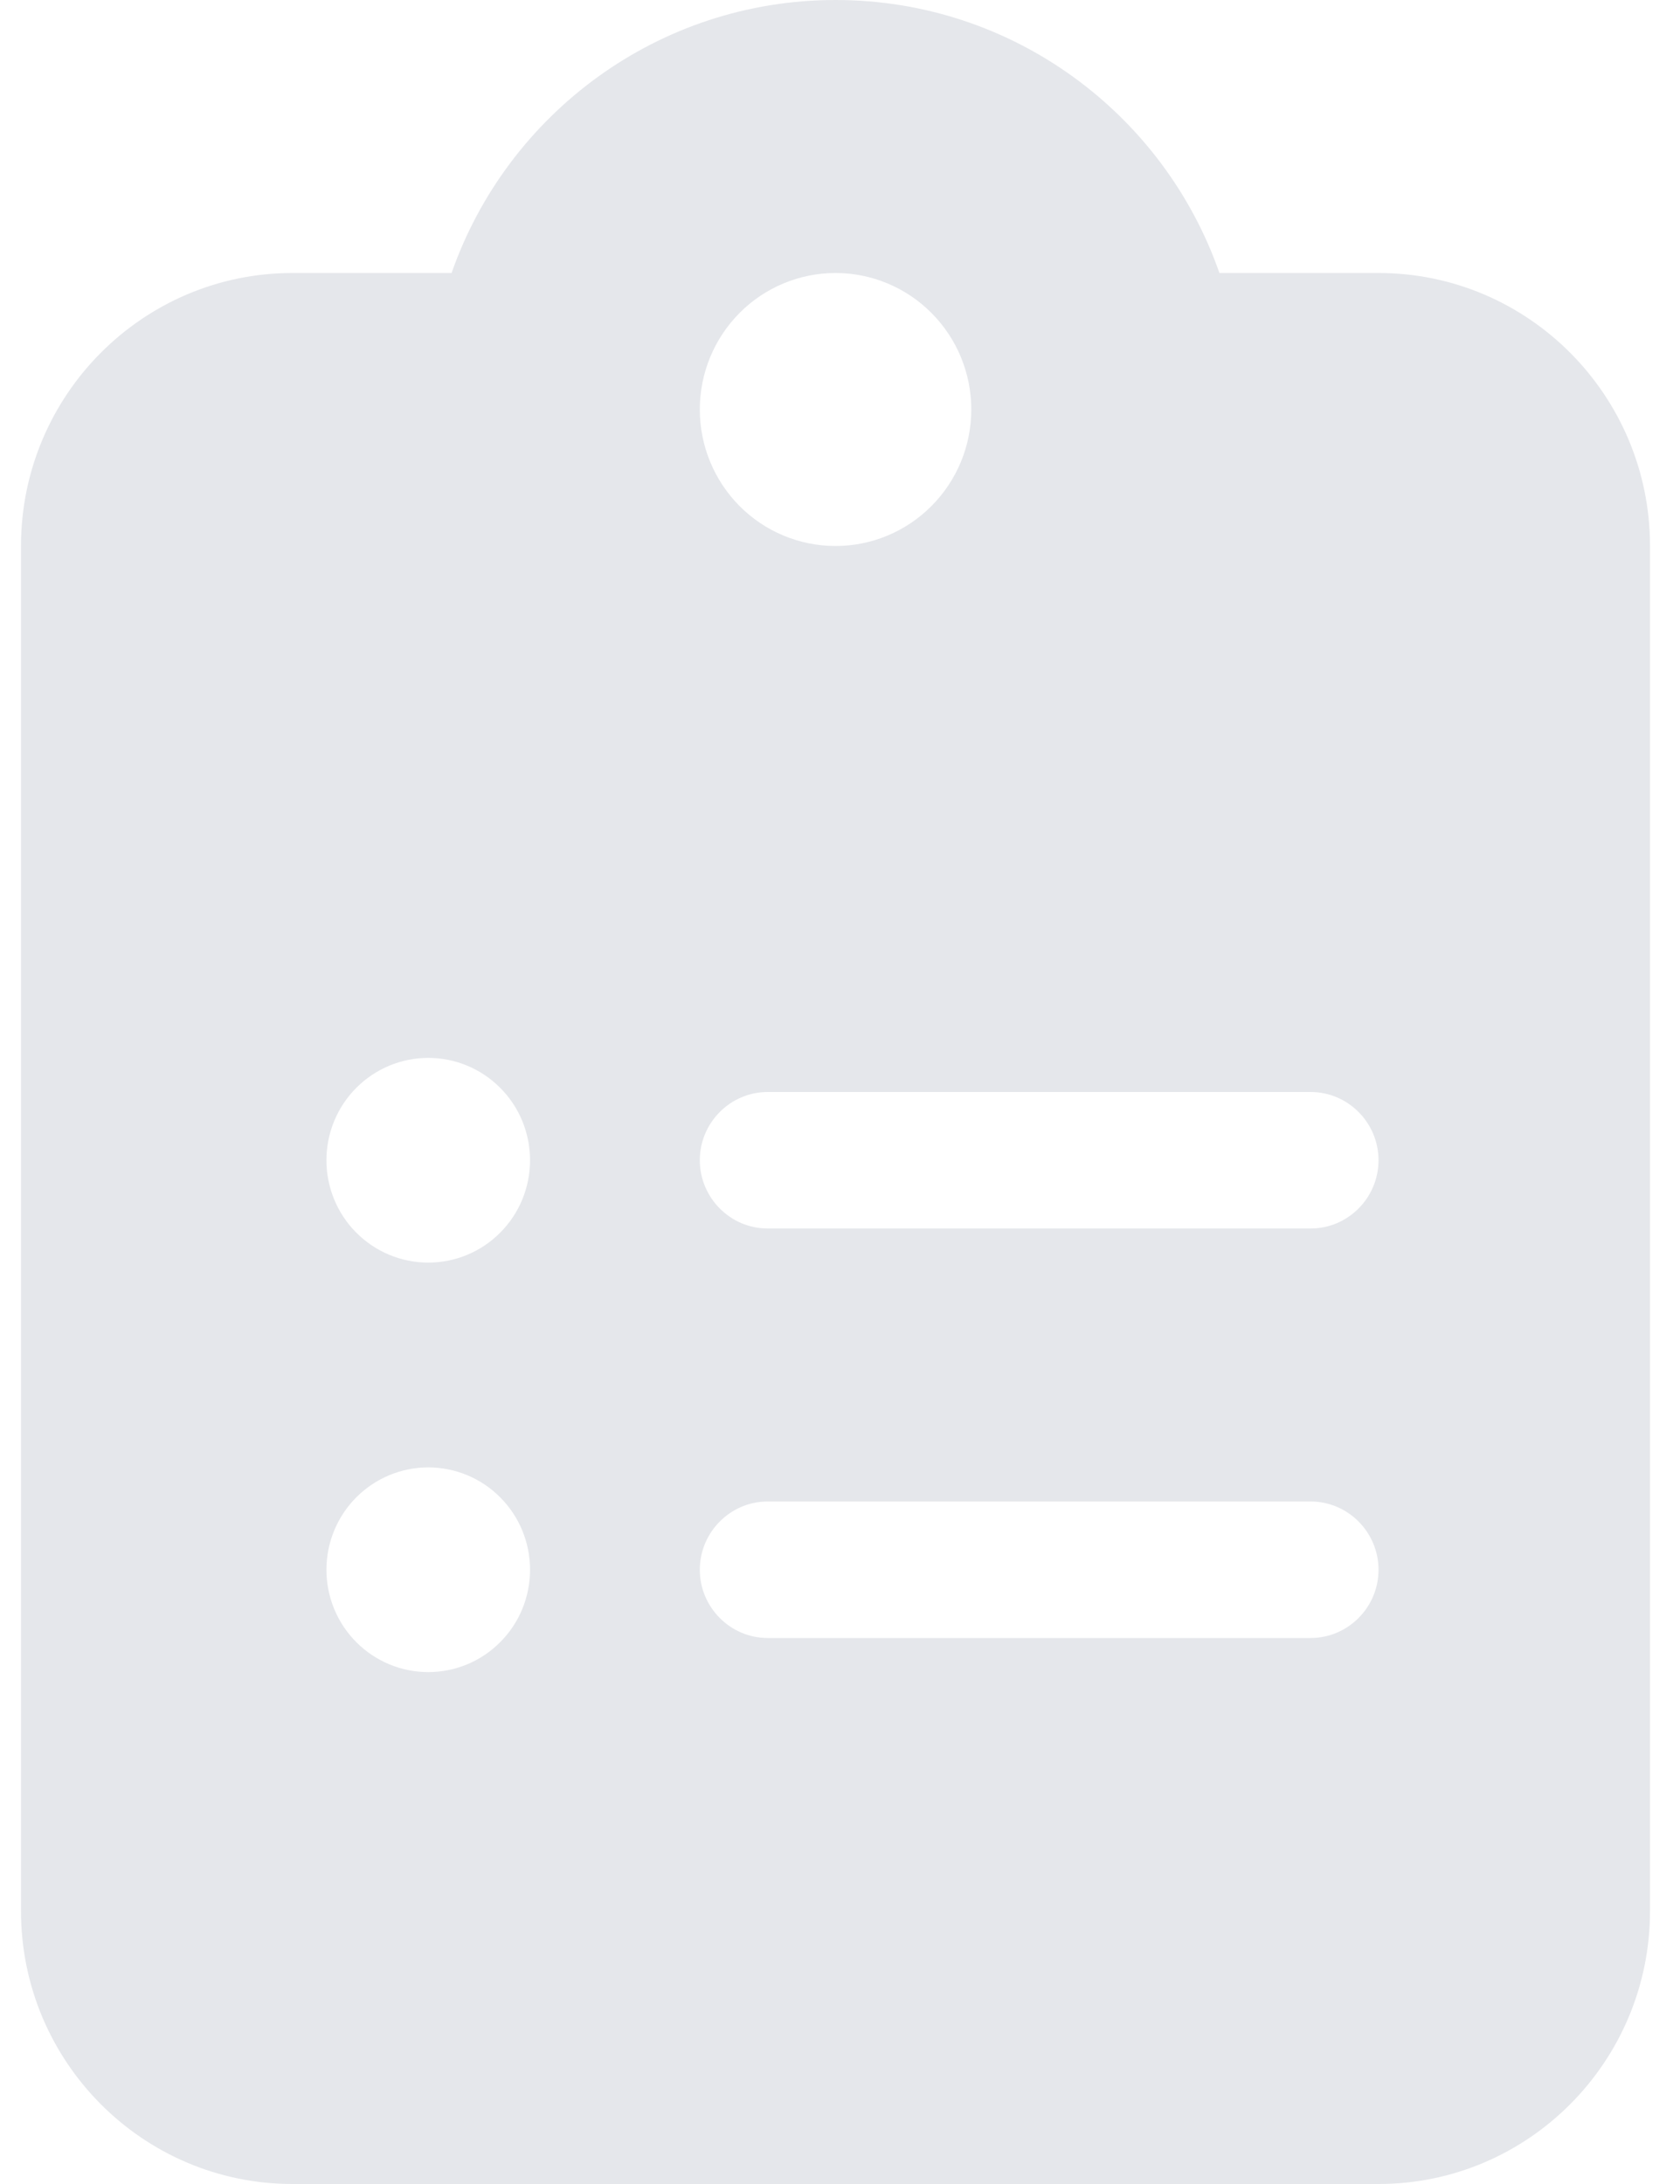 <svg width="20" height="26" viewBox="0 0 20 26" fill="none" xmlns="http://www.w3.org/2000/svg">
<path d="M9.947 0C7.836 0 6.038 1.356 5.376 3.25H3.482C1.699 3.25 0.25 4.707 0.25 6.5V22.75C0.25 24.543 1.699 26 3.482 26H16.411C18.194 26 19.643 24.543 19.643 22.75V6.5C19.643 4.707 18.194 3.25 16.411 3.25H14.517C13.856 1.356 12.058 0 9.947 0ZM9.947 3.25C10.375 3.25 10.786 3.421 11.089 3.726C11.393 4.031 11.563 4.444 11.563 4.875C11.563 5.306 11.393 5.719 11.089 6.024C10.786 6.329 10.375 6.5 9.947 6.5C9.518 6.5 9.107 6.329 8.804 6.024C8.501 5.719 8.331 5.306 8.331 4.875C8.331 4.444 8.501 4.031 8.804 3.726C9.107 3.421 9.518 3.25 9.947 3.25ZM3.886 13.812C3.886 13.489 4.014 13.179 4.241 12.951C4.469 12.722 4.777 12.594 5.098 12.594C5.42 12.594 5.728 12.722 5.955 12.951C6.183 13.179 6.31 13.489 6.31 13.812C6.31 14.136 6.183 14.446 5.955 14.674C5.728 14.903 5.42 15.031 5.098 15.031C4.777 15.031 4.469 14.903 4.241 14.674C4.014 14.446 3.886 14.136 3.886 13.812ZM9.139 13H15.603C16.048 13 16.411 13.366 16.411 13.812C16.411 14.259 16.048 14.625 15.603 14.625H9.139C8.694 14.625 8.331 14.259 8.331 13.812C8.331 13.366 8.694 13 9.139 13ZM3.886 18.688C3.886 18.364 4.014 18.054 4.241 17.826C4.469 17.597 4.777 17.469 5.098 17.469C5.42 17.469 5.728 17.597 5.955 17.826C6.183 18.054 6.31 18.364 6.31 18.688C6.31 19.011 6.183 19.321 5.955 19.549C5.728 19.778 5.42 19.906 5.098 19.906C4.777 19.906 4.469 19.778 4.241 19.549C4.014 19.321 3.886 19.011 3.886 18.688ZM8.331 18.688C8.331 18.241 8.694 17.875 9.139 17.875H15.603C16.048 17.875 16.411 18.241 16.411 18.688C16.411 19.134 16.048 19.5 15.603 19.5H9.139C8.694 19.5 8.331 19.134 8.331 18.688Z" fill="#E5E7EB"/>
</svg>
